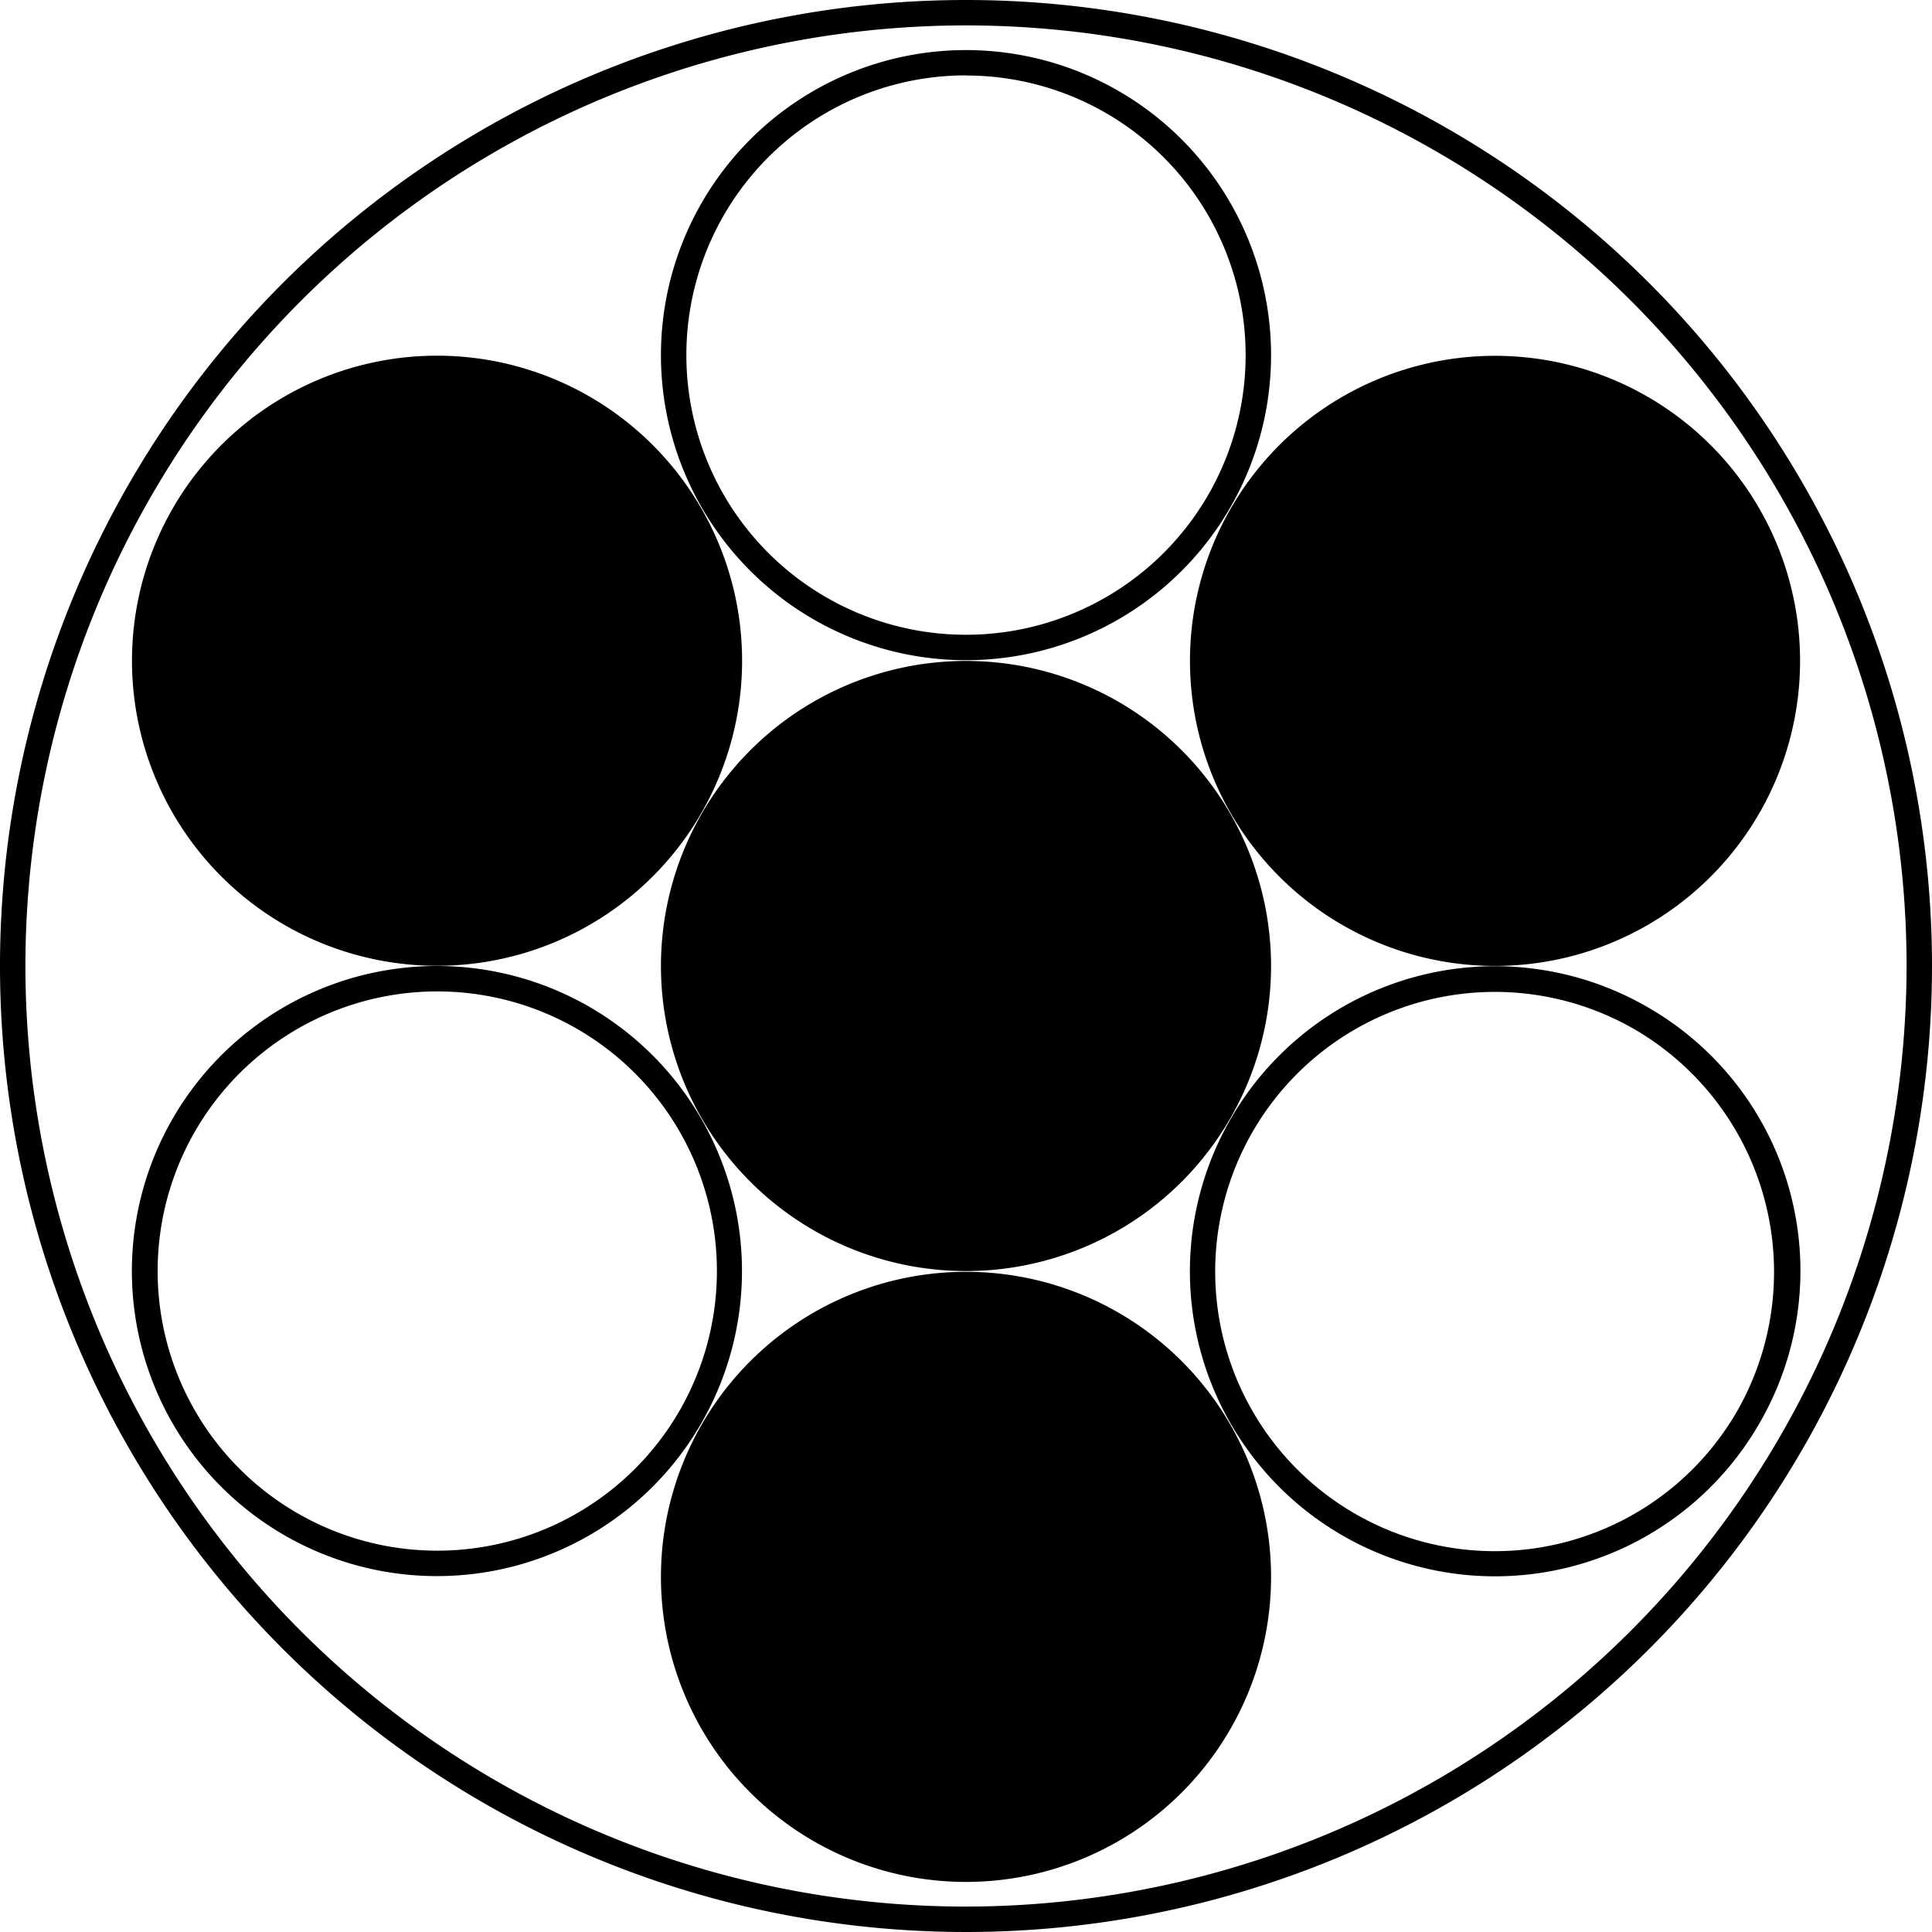 <svg fill="#c600e2" width="152" height="152" viewBox="0 0 152 152" class="css-os5sxc"><path fill="currentColor" d="M76,0a76,76,0,1,0,76,76A76,76,0,0,0,76,0Zm0,150a74,74,0,1,1,74-74A74.08,74.08,0,0,1,76,150Z"></path><path fill="currentColor" d="M76,51.94a24,24,0,1,0-24-24A24,24,0,0,0,76,51.94Zm0-46a22,22,0,1,1-22,22A22,22,0,0,1,76,5.93Z"></path><path fill="currentColor" d="M76,52a24,24,0,1,0,24,24A24,24,0,0,0,76,52Z"></path><path fill="currentColor" d="M22.37,72.76A24,24,0,1,0,13.59,40,24,24,0,0,0,22.37,72.76Z"></path><polygon fill="currentColor" points="34.35 76.03 34.35 76.03 34.35 76.03 34.35 76.03"></polygon><path fill="currentColor" d="M55.16,88A24,24,0,0,0,34.35,76v2h0a22,22,0,1,1-19,33,22,22,0,0,1,19-33V76h0A24,24,0,1,0,55.16,88Z"></path><path fill="currentColor" d="M76,100.06a24,24,0,1,0,24,24A24,24,0,0,0,76,100.06Z"></path><path fill="currentColor" d="M129.63,79.24A24,24,0,1,0,138.41,112,23.91,23.91,0,0,0,129.63,79.24ZM136.68,111a22,22,0,1,1-8.05-30A22.09,22.09,0,0,1,136.68,111Z"></path><path fill="currentColor" d="M96.84,64a24,24,0,1,0,8.78-32.79A24,24,0,0,0,96.84,64Z"></path></svg>
